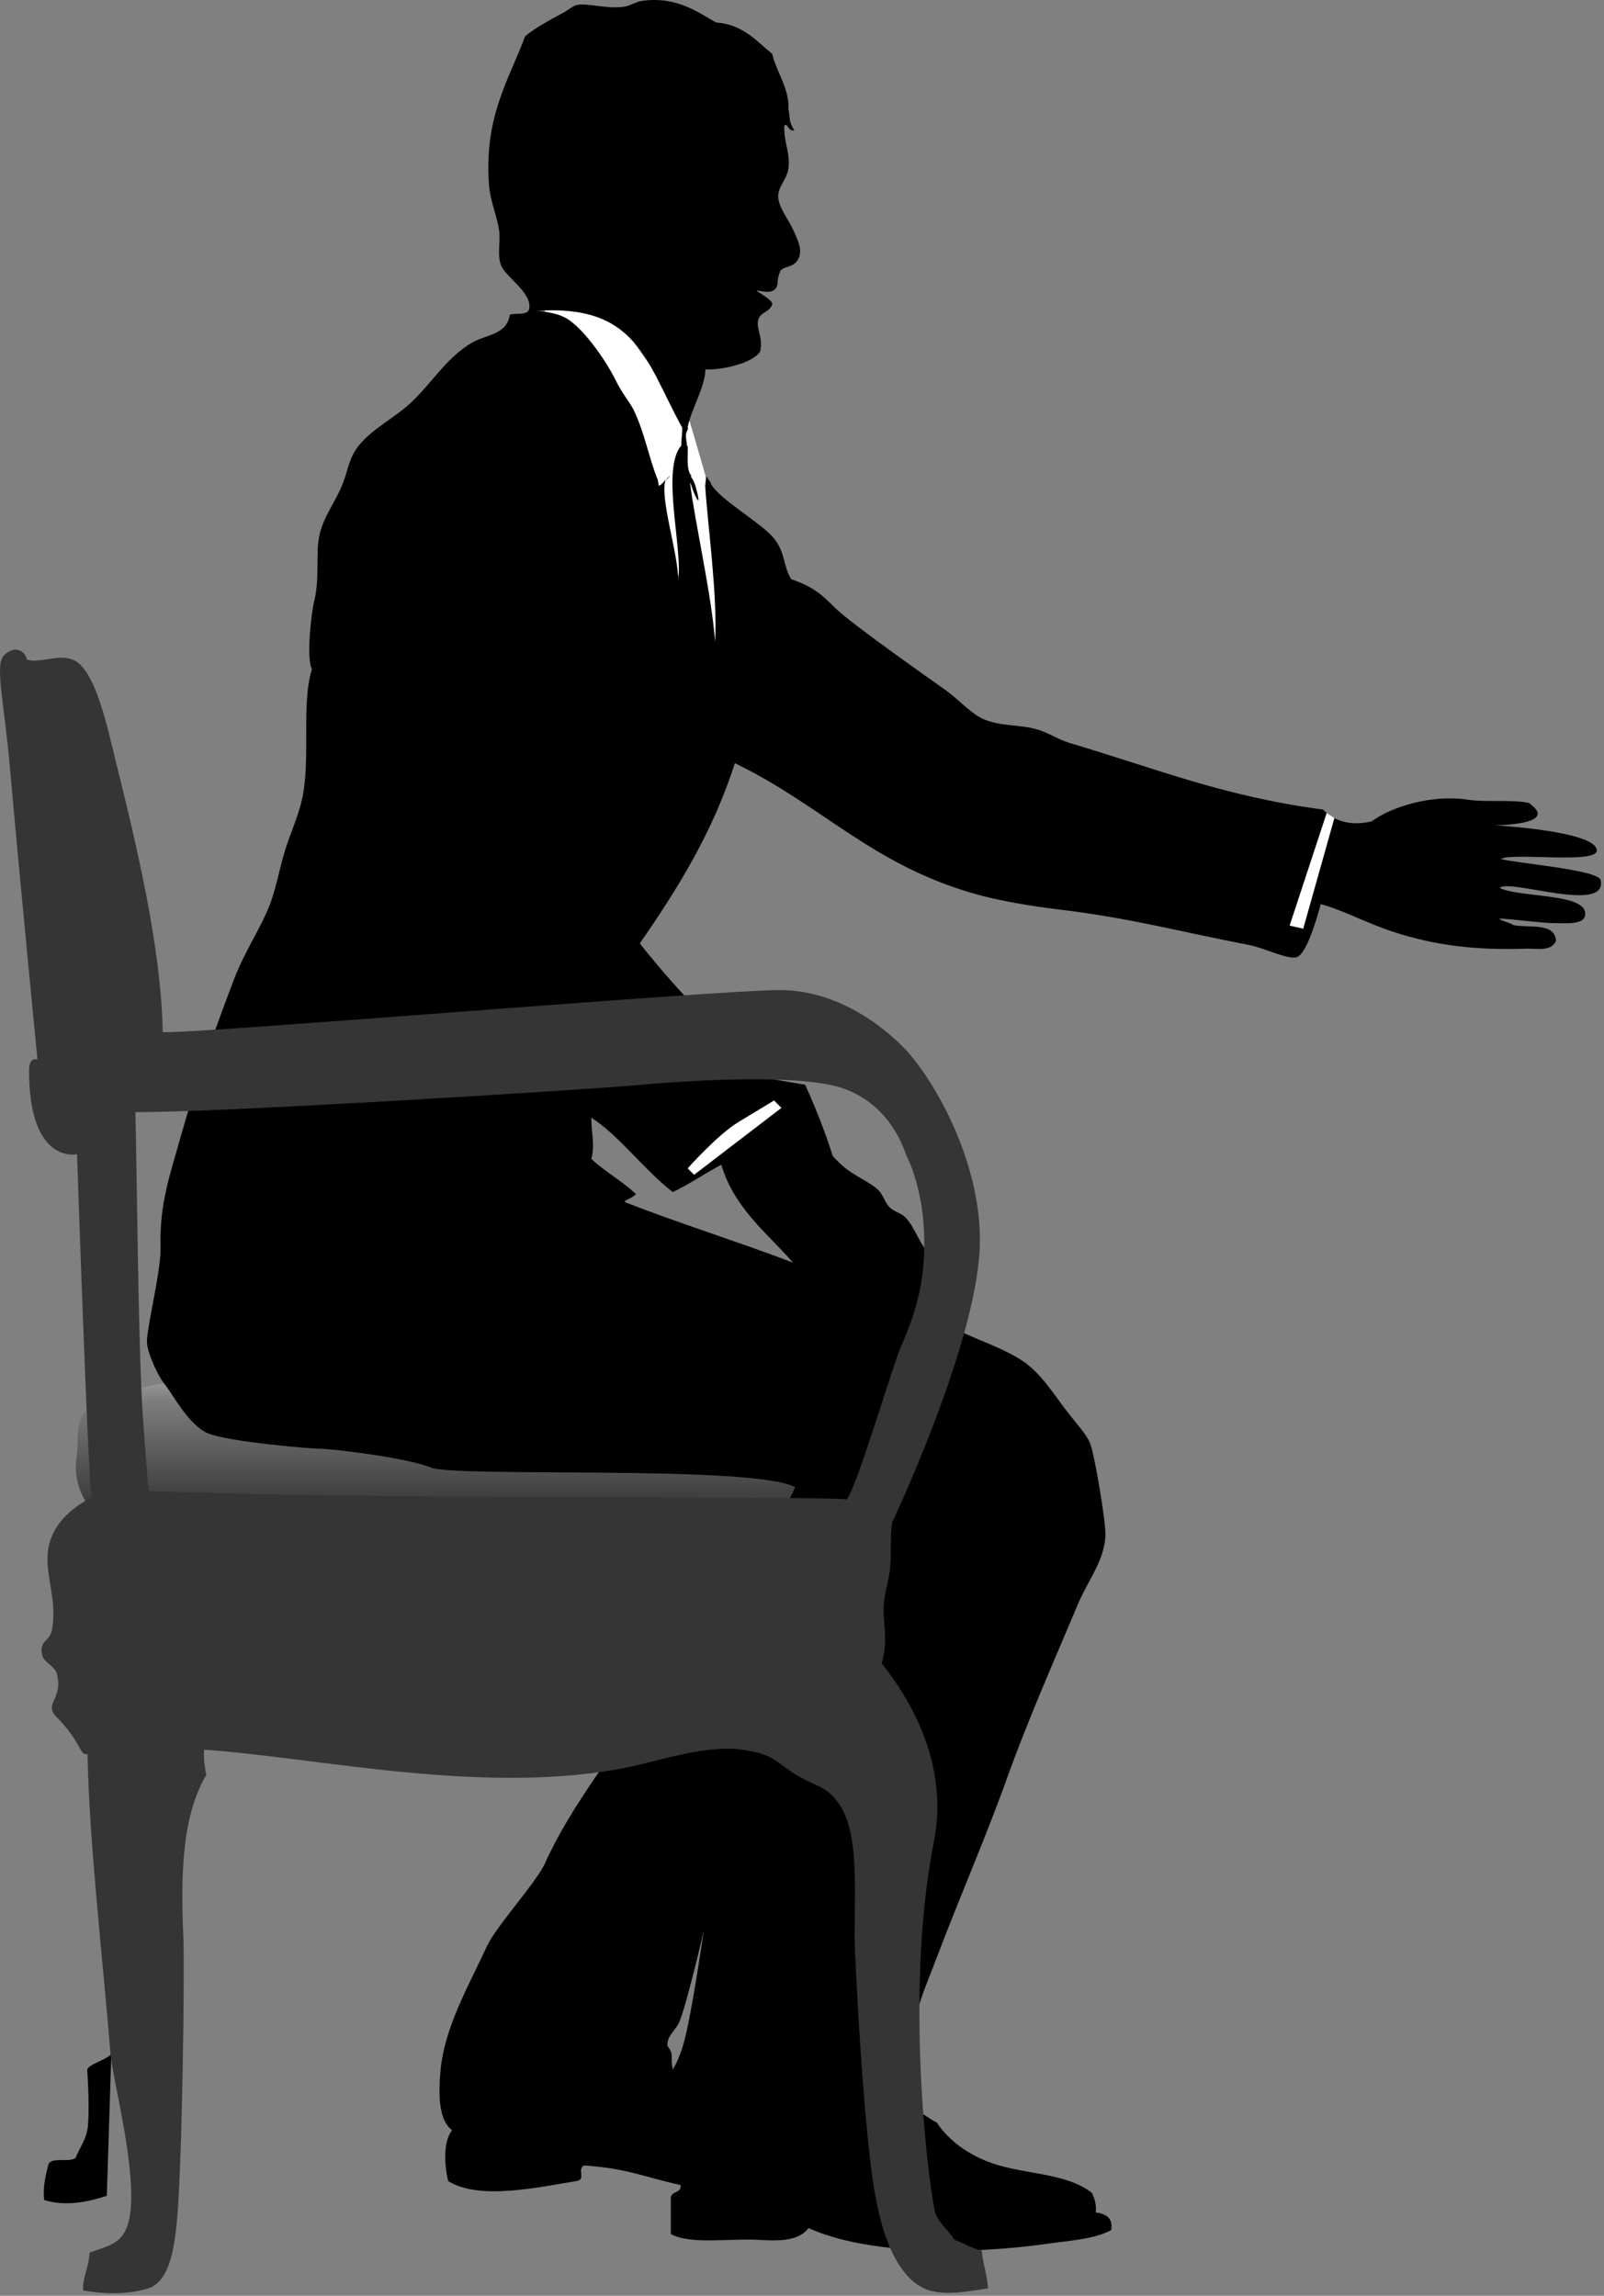 <?xml version="1.0" encoding="UTF-8" standalone="no"?>
<!DOCTYPE svg PUBLIC "-//W3C//DTD SVG 1.1//EN" "http://www.w3.org/Graphics/SVG/1.1/DTD/svg11.dtd">
<svg width="100%" height="100%" viewBox="0 0 394 564" version="1.1" xmlns="http://www.w3.org/2000/svg" xmlns:xlink="http://www.w3.org/1999/xlink" xml:space="preserve" xmlns:serif="http://www.serif.com/" style="fill-rule:evenodd;clip-rule:evenodd;stroke-linejoin:round;stroke-miterlimit:1.414;">
    <rect x="0" y="0" width="394" height="564" fill="#808080" stroke="none"/>
    <g transform="matrix(1,0,0,1,0.001,-6.502)">
        <path d="M176.766,269.415C188.673,278.174 198.738,305.774 193.679,322.618C191.342,330.396 188.323,336.059 184.975,341.744C190.131,342.569 190.925,347.797 195.215,349.496C200.614,336.921 209.569,321.846 207.505,303.491C206.29,292.691 200.478,278.937 197.776,272.991L176.766,269.415Z"/>
        <path d="M11.9,538.177C12.781,536.309 17.031,537.844 18.558,536.627C19.849,533.501 21.404,531.841 21.63,528.355C21.889,524.343 21.726,519.626 21.433,515.063C21.336,513.61 27.466,512.173 27.354,510.779L26.238,545.932C21.661,547.453 15.945,548.629 10.876,546.964C10.475,544.055 11.132,541.14 11.9,538.177Z" style="fill-rule:nonzero;"/>
        <path d="M188.257,437.771L176.269,436.34C178.725,452.214 177.519,472.628 179.853,488.549C182.39,505.845 179.818,532.533 189.583,543.088C194.509,543.583 200.09,544.887 204.431,543.088C203.641,539.42 202.932,537.935 202.896,534.299C201.621,533.867 200.151,533.624 198.289,533.784C195.586,530.882 194.936,518.534 194.192,514.397C190.55,494.156 192.901,465.07 194.702,445.129L188.257,437.771Z"/>
        <path d="M24.107,379.402C24.107,379.402 17.584,373.485 18.78,364.713C19.973,355.94 15.646,351.514 36.217,347.108C56.792,342.701 112.432,339.908 137.342,342.842C162.251,345.775 188.173,342.921 193.653,347.902C199.132,352.884 202.989,357.329 202.989,357.329L207.837,365.29C207.837,365.29 205.953,375.038 200.351,375.173C194.752,375.308 24.107,379.402 24.107,379.402Z" style="fill:url(#_Linear1);"/>
        <path d="M150.421,83.13L128.772,72.86L176.306,167.015L175.298,130.227L169.422,110.053L150.421,83.13Z" style="fill:white;fill-rule:nonzero;"/>
        <g>
            <path d="M36.105,336.408C36.327,339.227 38.772,344.437 40.393,346.483C42.525,349.173 46.341,356.51 50.88,358.539C55.719,360.703 76.664,362.422 78.044,362.388C80.711,362.323 99.814,364.538 105.82,367.033C111.832,369.535 185.341,366.29 195.307,371.872C184.051,397.577 145.676,437.637 133.955,464.076C131.795,468.946 121.958,479.564 119.625,484.594C115.022,494.52 109.112,504.665 108.188,515.385C107.709,520.92 107.66,527.29 111.047,529.819C108.772,532.75 109.169,538.508 110.093,542.328C117.872,547.166 132.636,543.724 141.548,542.328C144.115,541.941 141.621,539.44 143.453,538.479C154.02,539.201 157.918,541.24 167.164,543.292C167.453,545.508 164.651,544.603 164.781,546.658C164.781,549.544 164.781,552.433 164.781,555.319C169.609,558.003 179.07,556.35 186.226,556.762C191.121,557.044 196.095,557.179 198.62,553.874C213.017,560.412 237.964,560.461 257.238,557.723C262.977,556.909 268.653,556.632 272.964,554.356C273.403,551.188 271.509,550.373 269.152,550.024C269.364,547.888 268.814,546.519 268.198,545.214C261.927,540.292 251.91,540.738 243.893,537.999C237.97,535.971 233.095,532.456 230.074,527.893C228.178,527.082 226.919,525.622 224.832,525.006C225.883,522.939 222.475,523.055 223.401,519.714C222.504,518.376 221.205,517.443 220.064,516.348C220.124,513.497 223.585,511.709 224.352,509.13C224.915,507.255 224.489,504.729 224.832,502.876C225.746,497.919 228.076,492.78 230.074,487.48C235.396,473.339 241.954,458.391 247.228,443.699C252.537,428.917 258.713,414.99 264.862,400.399C267.199,394.857 271.397,389.72 271.534,383.559C271.61,380.261 268.923,363.987 267.721,360.945C266.982,359.077 264.388,356.152 262.48,353.729C259.01,349.328 255.778,343.831 251.042,340.74C245.042,336.821 237.48,335.061 231.502,331.117C232.252,324.264 229.481,320.969 229.119,315.24C225.908,312.785 225.072,308.421 222.447,305.618C221.436,304.535 219.714,304.23 218.634,303.21C217.36,302.005 216.881,299.936 215.774,298.881C213.631,296.833 209.975,295.463 207.196,293.107C204.63,290.931 202.457,287.853 200.048,285.891C197.216,283.585 193.985,282.244 191.946,278.675C191.655,277.523 192.545,275.184 191.469,274.826C179.626,263.046 167.542,251.513 157.155,238.261C166.378,224.958 175.039,211.089 180.51,193.998C201.884,204.29 214.048,218.862 239.417,226.083C245.418,227.791 253.234,229.107 260.385,229.968C277.545,232.035 288.732,235.135 306.857,238.668C310.555,239.388 316.212,242.24 318.433,241.678C320.855,241.068 323.357,232.554 324.427,228.601C330.545,230.323 335.778,233.396 343.122,235.704C352.361,238.604 361.746,240.003 375.054,239.553C377.245,239.479 381.075,240.371 382.203,237.63C381.936,233.086 375.754,234.517 371.718,233.78C371.628,233.391 368.329,232.644 368.331,232.16C371.392,232.259 378.833,233.3 381.727,233.286C384.55,233.272 388.977,233.77 389.351,231.374C390.225,225.819 373.323,227.123 368.384,224.637C370.557,222.25 394.962,231.132 393.165,222.714C392.616,220.143 371.787,218.515 368.703,217.525C371.355,215.853 392.031,218.812 392.212,215.498C392.478,210.647 366.968,209.243 366.968,209.243C366.968,209.243 383.511,209.269 375.52,203.764C371.897,202.889 364.688,203.61 360.758,202.99C351.952,201.596 342.02,204.558 336.931,208.282C331.658,209.554 327.589,208.128 325.016,205.394C300.67,202.16 284.771,195.582 262.77,189.038C259.968,188.202 257.388,186.439 254.669,185.668C250.472,184.482 245.899,184.955 241.799,183.263C238.544,181.92 235.81,178.582 232.268,176.046C228.907,173.639 209.317,159.909 205.291,155.99C202.265,153.043 200.423,150.9 194.33,148.775C192.264,145.295 192.962,142.287 190.04,138.671C187.118,135.055 176.798,129.25 174.707,125.478C174.631,124.998 173.467,123.504 173.467,123.504L173.222,125.859C173.712,134.361 176.301,152.879 175.652,164.131C174.831,152.844 170.631,134.502 169.478,124.971C169.7,125.406 169.869,125.878 170.019,126.382C170.286,127.285 171.273,129.514 171.506,129.41C171.736,129.304 171.178,127.069 170.902,126.116C170.637,125.226 170.294,124.317 169.639,123.536L169.886,123.452C168.553,122.071 168.983,118.911 168.933,116.236C168.933,116.236 168.704,115.933 168.704,115.749C168.702,114.605 168.078,113.379 168.937,112.052C169.05,111.878 168.926,111.633 168.914,111.419L168.934,111.426C169.648,107.316 173.221,101.592 173.269,97.257C177.735,97.435 185.08,95.583 186.72,92.85C187.519,89.354 185.693,87.295 186.229,85.154C186.726,83.158 188.899,83.335 189.68,81.304C190.092,80.232 185.27,77.885 186.004,77.885C186.922,77.885 191.026,79.45 191.026,75.556C191.07,74.887 191.242,74.091 191.654,73.123C192.671,71.71 194.756,72.437 196.046,70.2C197.336,67.963 195.861,65.18 194.614,62.538C193.465,60.101 191.24,57.376 191.16,54.841C191.085,52.398 193.223,50.62 193.627,48.106C194.247,44.254 192.551,41.833 192.64,37.521C193.276,36.175 193.661,39.036 195.107,38.485C193.707,36.461 194.117,35.448 193.645,33.191C193.998,28.517 190.601,23.904 189.679,19.721C185.708,16.539 182.588,12.525 175.867,12.023C171.817,9.759 166.269,5.464 157.611,6.731C156.156,6.943 154.81,7.961 153.172,8.173C148.922,8.73 144.451,7.243 141.825,7.694C140.8,7.868 139.631,8.933 138.372,9.617C135.308,11.288 131.339,13.4 128.998,15.391C125,26.187 118.875,35.04 120.116,51.955C120.399,55.783 121.994,59.298 122.585,63.021C123.02,65.749 122.047,69.039 123.08,71.683C124.222,74.61 130.727,78.367 129.993,82.379C129.616,84.082 126.777,83.302 125.226,83.821C124.487,88.71 119.726,88.596 116.172,90.557C110.148,93.886 106.31,100.222 101.398,104.992C97.119,109.147 91.62,111.59 88.054,116.058C85.76,118.931 85.43,122.094 84.242,125.198C82.616,129.448 79.621,133.138 78.523,137.707C77.38,142.454 78.693,148.403 77.093,154.546C76.667,156.182 75.1,167.775 76.616,170.904C73.947,179.529 76.349,192.848 74.233,202.659C73.288,207.044 71.251,211.357 69.945,215.647C68.572,220.147 67.841,224.83 66.132,229.118C63.834,234.89 60.09,240.271 57.553,246.921C52.76,259.481 48.16,272.2 44.208,286.372C41.801,295.012 39.141,302.206 39.443,312.834C39.607,318.688 35.863,333.331 36.105,336.408ZM166.807,503.355C168.622,499.263 172.885,480.743 172.885,480.743C172.885,480.743 171.108,492.753 170.024,498.545C168.914,504.485 167.971,510.479 165.258,514.903C164.55,511.446 165.732,511.495 163.948,509.129C163.71,506.698 165.947,505.295 166.807,503.355ZM145.242,281.078C151.9,285.265 158.236,293.941 165.258,299.363C169.452,297.342 173.125,294.795 177.173,292.626C180.383,303.338 188.301,309.299 194.806,316.683C181.181,311.513 166.854,307.053 153.344,301.769C154.149,300.977 155.488,300.721 156.204,299.843C152.865,296.638 148.582,294.389 145.243,291.182C146.207,287.774 145.218,284.824 145.242,281.078ZM131.899,82.86C156.569,81.223 158.69,95.448 167.499,111.425L167.55,111.407C167.567,111.619 167.583,111.834 167.583,112.05C167.585,113.204 167.353,114.43 167.349,115.747C167.349,115.807 167.355,115.869 167.355,115.928C162.317,121.857 167.728,140.988 166.592,149.215C166.699,142.717 161.921,128.618 163.507,124.36C163.423,124.391 162.396,125.769 161.815,125.824C161.815,125.502 161.586,124.736 161.586,124.412C159.394,119.122 158.355,112.713 155.587,107.093C154.814,105.528 152.71,102.944 151.343,100.142C149.069,95.475 144.183,88.348 139.999,85.265C138.03,83.814 135.542,83.235 131.899,82.86Z" style="fill-rule:nonzero;"/>
            <path d="M163.507,124.361C163.561,124.215 164.473,123.59 164.54,123.45C164.599,123.71 163.654,124.305 163.507,124.361Z" style="fill-rule:nonzero;"/>
        </g>
        <path d="M327.771,207.483L325.886,206.213L316.773,233.903L320.118,234.653L327.771,207.483Z" style="fill:white;fill-rule:nonzero;"/>
        <path d="M170.488,295.109L168.922,293.53C168.922,293.53 176.178,285.308 181.444,282.116C186.714,278.926 190.142,276.851 190.142,276.851L191.946,278.675L170.488,295.109Z" style="fill:white;fill-rule:nonzero;"/>
        <path d="M226.817,306.592C226.417,301.517 224.922,294.856 222.72,290.567C222.262,289.671 218.686,276.006 203.775,272.991C188.867,269.976 157.691,272.991 157.691,272.991C143.683,274.265 52.663,279.907 33.26,279.711C33.73,300.201 33.85,327.722 34.796,349.497C35.066,355.651 33.578,369.054 37.87,372.806C91.785,374.983 207.189,374.011 207.869,374.873C209.841,373.927 219.357,341.715 221.187,337.609C225.251,328.476 227.845,319.607 226.817,306.592Z" style="fill:none;"/>
        <path d="M241.155,559.37C238.56,558.888 236.841,557.524 234.499,556.786C232.839,554.278 230.98,552.972 229.89,550.583C228.747,548.078 221.689,497.968 229.378,459.086C232.993,440.802 224.553,425.142 216.577,415.147C218.317,409.126 216.78,405.353 217.09,400.673C217.293,397.573 218.332,394.869 218.627,391.885C219.004,388.025 218.611,384.186 219.139,380.513C219.139,380.513 239.519,337.56 240.644,313.312C241.537,294.055 230.914,274.066 223.234,265.237C219.264,260.675 207.215,249.728 191.487,249.728C176.015,249.728 47.826,260.524 39.972,260.068C39.627,239.486 33.555,214.187 28.654,194.418C26.446,185.515 23.481,170.785 17.9,168.572C14.211,167.11 10.06,169.489 6.635,168.572C5.93,165.89 3.304,165.178 0.978,167.504C-1.348,169.83 1.017,178.826 2.446,195.172C4.538,219.098 9.195,266.788 9.195,266.788C9.195,266.788 7.146,265.994 7.146,269.372C7.073,292.767 18.924,290.049 18.924,290.049C18.924,290.049 21.632,370.582 22.508,374.308C17.348,377.126 12.525,381.153 11.755,387.747C11.091,393.439 14.096,399.815 12.779,406.875C12.226,409.636 10.177,409.336 10.218,412.045C10.26,414.89 12.445,414.943 13.803,417.213C15.935,423.676 10.535,424.925 13.854,428.274C20.209,434.691 19.562,438.023 21.484,437.375C21.967,460.092 25.217,487.082 27.116,510.778C27.577,516.545 32.237,534.141 32.237,545.931C32.237,557.718 27.87,557.718 21.996,559.888C21.865,563.519 20.057,566.527 20.46,569.193C25.426,570.08 31.236,570.284 36.31,568.71C41.384,567.136 42.77,559.777 43.502,551.616C44.774,537.438 45.388,490.144 45.037,482.347C44.305,466.051 44.91,452.27 50.67,442.544C50.323,440.655 49.956,438.783 50.157,436.34C78.765,438.351 120.103,447.9 155.129,440.476C162.35,438.945 173.56,435.11 182.268,436.34C192.395,437.771 189.878,440.384 200.701,445.13C211.525,449.874 209.944,465.955 209.918,482.347C209.915,486.394 212.291,535.225 215.552,548.514C215.902,549.94 218.385,564.372 226.686,568.542C231.22,570.819 237.79,569.389 242.691,568.674C242.484,565.264 241.442,562.698 241.155,559.37ZM207.869,374.872C207.224,374.054 103.317,374.887 46.624,373.116C43.561,373.02 36.496,372.805 36.496,372.805C36.496,372.805 35.066,355.651 34.796,349.496C33.85,327.721 33.73,300.201 33.26,279.71C52.663,279.906 143.683,274.264 157.691,272.99C157.691,272.99 188.868,269.975 203.775,272.99C218.686,276.005 222.262,289.669 222.72,290.566C224.923,294.855 226.417,301.516 226.817,306.591C227.845,319.606 225.251,328.475 221.187,337.607C219.357,341.714 209.841,373.926 207.869,374.872Z" style="fill:rgb(53,53,53);fill-rule:nonzero;"/>
    </g>
    <defs>
        <linearGradient id="_Linear1" x1="0" y1="0" x2="1" y2="0" gradientUnits="userSpaceOnUse" gradientTransform="matrix(2.31263e-15,-37.768,37.768,2.31263e-15,113.236,379.401)"><stop offset="0" style="stop-color:rgb(49,49,49);stop-opacity:1"/><stop offset="0.76" style="stop-color:rgb(125,125,126);stop-opacity:1"/><stop offset="1" style="stop-color:rgb(179,178,178);stop-opacity:1"/></linearGradient>
    </defs>
</svg>
